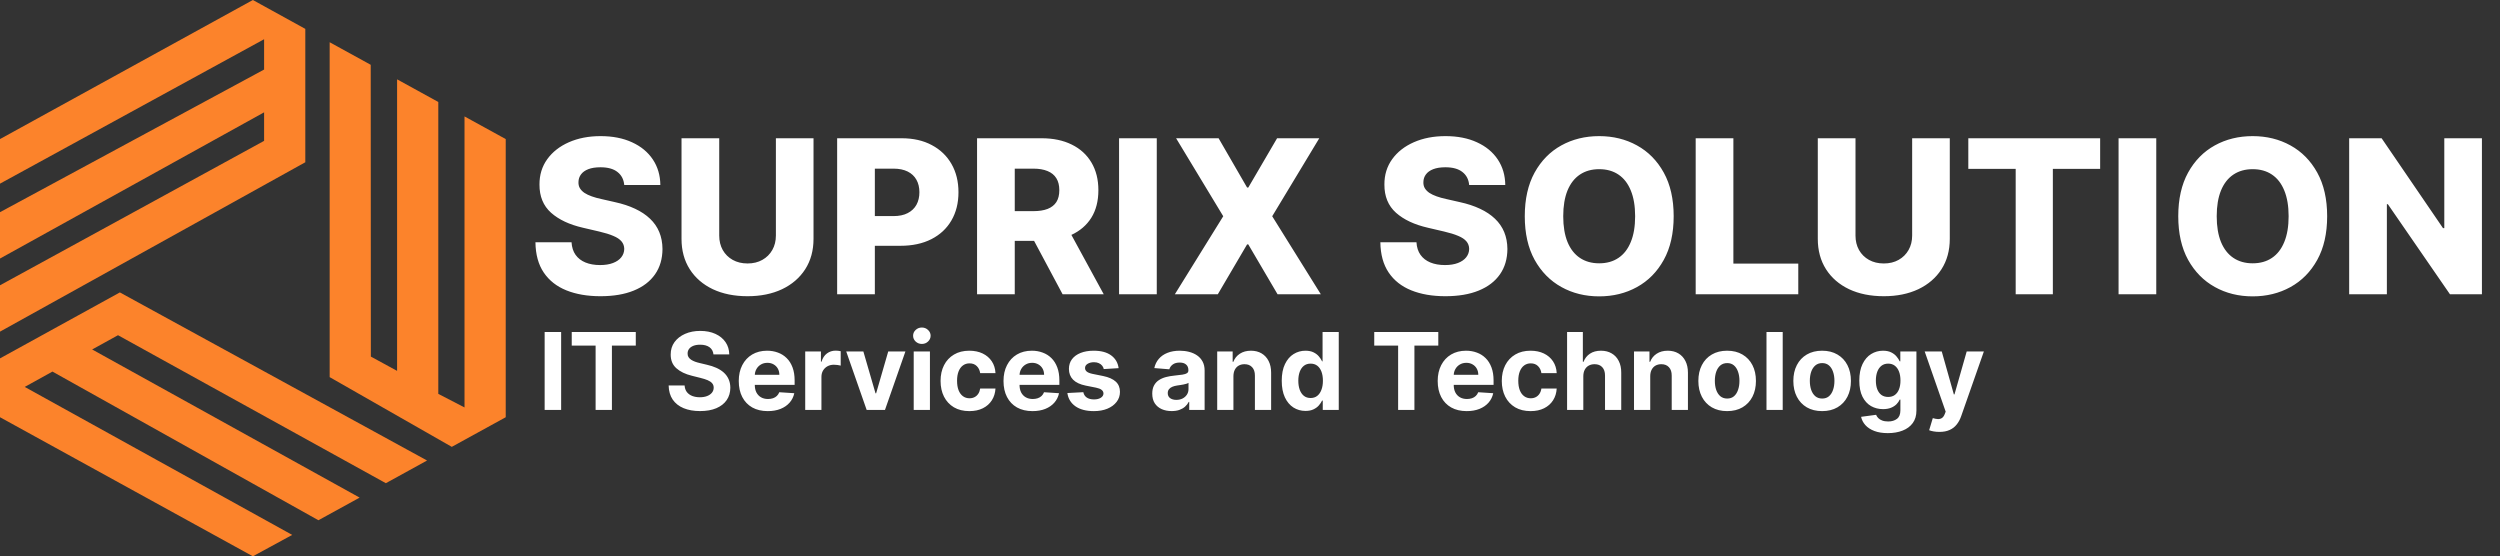 <svg width="373" height="83" viewBox="0 0 373 83" fill="none" xmlns="http://www.w3.org/2000/svg">
<rect x="0" y="0" width="373" height="83" fill="#333333" stroke="none"/>
<path d="M37.727 0L-0 20.75V27.401L39.404 5.853V10.375L-0 31.657V38.574L39.404 16.76V21.016L-0 42.564V49.481L45.552 24.208V4.31L37.727 0Z" fill="#FC832B"/>
<path d="M17.885 43.628L-0 53.471V62.25L37.727 83L43.596 79.808L3.689 57.728L7.825 55.44L47.508 77.621L53.656 74.242L13.749 52.141L17.606 50.013L57.569 72.093L63.717 68.709L17.885 43.628Z" fill="#FC832B"/>
<path d="M55.311 9.669L49.185 6.302V56.267L67.406 66.671L75.454 62.25V20.75L69.306 17.371V60.79L65.394 58.765V15.218L59.245 11.836V55.334L55.333 53.205L55.311 9.669Z" fill="#FC832B"/>
<path d="M93.138 27.604C93.062 26.771 92.725 26.123 92.126 25.661C91.536 25.191 90.691 24.957 89.593 24.957C88.865 24.957 88.259 25.051 87.774 25.241C87.289 25.43 86.926 25.691 86.683 26.025C86.441 26.351 86.316 26.726 86.308 27.15C86.293 27.498 86.361 27.805 86.513 28.07C86.672 28.335 86.899 28.57 87.195 28.775C87.498 28.972 87.861 29.146 88.286 29.297C88.71 29.449 89.187 29.582 89.718 29.695L91.718 30.15C92.869 30.4 93.884 30.733 94.763 31.15C95.649 31.566 96.392 32.063 96.99 32.638C97.596 33.214 98.055 33.877 98.365 34.627C98.676 35.377 98.835 36.218 98.843 37.15C98.835 38.62 98.464 39.881 97.729 40.934C96.994 41.987 95.937 42.794 94.558 43.354C93.187 43.915 91.532 44.195 89.593 44.195C87.645 44.195 85.948 43.904 84.501 43.32C83.055 42.737 81.93 41.85 81.126 40.661C80.323 39.472 79.911 37.968 79.888 36.15H85.274C85.32 36.9 85.52 37.525 85.876 38.025C86.233 38.525 86.721 38.904 87.343 39.161C87.971 39.419 88.698 39.547 89.524 39.547C90.282 39.547 90.926 39.445 91.456 39.241C91.994 39.036 92.407 38.752 92.695 38.388C92.983 38.025 93.13 37.608 93.138 37.138C93.13 36.699 92.994 36.324 92.729 36.013C92.464 35.695 92.055 35.422 91.501 35.195C90.956 34.96 90.259 34.745 89.411 34.547L86.979 33.979C84.964 33.517 83.376 32.771 82.218 31.741C81.058 30.703 80.483 29.301 80.49 27.536C80.483 26.097 80.869 24.835 81.649 23.752C82.43 22.669 83.509 21.824 84.888 21.218C86.267 20.612 87.839 20.309 89.604 20.309C91.407 20.309 92.971 20.616 94.297 21.229C95.63 21.835 96.664 22.688 97.399 23.786C98.134 24.885 98.509 26.157 98.524 27.604H93.138ZM115.763 20.627H121.377V35.638C121.377 37.373 120.964 38.885 120.138 40.172C119.312 41.453 118.161 42.445 116.683 43.15C115.206 43.847 113.49 44.195 111.536 44.195C109.558 44.195 107.831 43.847 106.354 43.15C104.877 42.445 103.729 41.453 102.911 40.172C102.092 38.885 101.683 37.373 101.683 35.638V20.627H107.308V35.15C107.308 35.953 107.483 36.669 107.831 37.297C108.187 37.926 108.683 38.419 109.32 38.775C109.956 39.131 110.695 39.309 111.536 39.309C112.377 39.309 113.111 39.131 113.74 38.775C114.377 38.419 114.873 37.926 115.229 37.297C115.585 36.669 115.763 35.953 115.763 35.15V20.627ZM124.902 43.9V20.627H134.516C136.258 20.627 137.762 20.968 139.027 21.65C140.3 22.324 141.281 23.267 141.97 24.479C142.66 25.684 143.004 27.085 143.004 28.684C143.004 30.29 142.652 31.695 141.948 32.9C141.251 34.097 140.254 35.025 138.959 35.684C137.663 36.343 136.126 36.672 134.345 36.672H128.413V32.241H133.3C134.148 32.241 134.857 32.093 135.425 31.797C136.001 31.502 136.436 31.089 136.732 30.559C137.027 30.021 137.175 29.396 137.175 28.684C137.175 27.964 137.027 27.343 136.732 26.82C136.436 26.29 136.001 25.881 135.425 25.593C134.849 25.305 134.141 25.161 133.3 25.161H130.527V43.9H124.902ZM145.777 43.9V20.627H155.391C157.133 20.627 158.637 20.941 159.902 21.57C161.175 22.191 162.156 23.085 162.845 24.252C163.535 25.411 163.879 26.786 163.879 28.377C163.879 29.991 163.527 31.362 162.823 32.491C162.118 33.612 161.118 34.468 159.823 35.059C158.527 35.642 156.993 35.934 155.22 35.934H149.141V31.502H154.175C155.023 31.502 155.732 31.392 156.3 31.172C156.876 30.945 157.311 30.604 157.607 30.15C157.902 29.688 158.05 29.097 158.05 28.377C158.05 27.657 157.902 27.063 157.607 26.593C157.311 26.116 156.876 25.76 156.3 25.525C155.724 25.282 155.016 25.161 154.175 25.161H151.402V43.9H145.777ZM158.879 33.263L164.675 43.9H158.538L152.857 33.263H158.879ZM172.59 20.627V43.9H166.965V20.627H172.59ZM181.814 20.627L186.064 27.979H186.246L190.541 20.627H196.837L189.814 32.263L197.064 43.9H190.609L186.246 36.468H186.064L181.7 43.9H175.291L182.507 32.263L175.473 20.627H181.814ZM219.2 27.604C219.125 26.771 218.788 26.123 218.189 25.661C217.598 25.191 216.753 24.957 215.655 24.957C214.928 24.957 214.322 25.051 213.837 25.241C213.352 25.43 212.988 25.691 212.746 26.025C212.503 26.351 212.378 26.726 212.371 27.15C212.356 27.498 212.424 27.805 212.575 28.07C212.734 28.335 212.962 28.57 213.257 28.775C213.56 28.972 213.924 29.146 214.348 29.297C214.772 29.449 215.25 29.582 215.78 29.695L217.78 30.15C218.931 30.4 219.947 30.733 220.825 31.15C221.712 31.566 222.454 32.063 223.053 32.638C223.659 33.214 224.117 33.877 224.428 34.627C224.738 35.377 224.897 36.218 224.905 37.15C224.897 38.62 224.526 39.881 223.791 40.934C223.056 41.987 222 42.794 220.621 43.354C219.25 43.915 217.594 44.195 215.655 44.195C213.708 44.195 212.011 43.904 210.564 43.32C209.117 42.737 207.992 41.85 207.189 40.661C206.386 39.472 205.973 37.968 205.95 36.15H211.337C211.382 36.9 211.583 37.525 211.939 38.025C212.295 38.525 212.784 38.904 213.405 39.161C214.034 39.419 214.761 39.547 215.587 39.547C216.344 39.547 216.988 39.445 217.519 39.241C218.056 39.036 218.469 38.752 218.757 38.388C219.045 38.025 219.193 37.608 219.2 37.138C219.193 36.699 219.056 36.324 218.791 36.013C218.526 35.695 218.117 35.422 217.564 35.195C217.019 34.96 216.322 34.745 215.473 34.547L213.041 33.979C211.026 33.517 209.439 32.771 208.28 31.741C207.121 30.703 206.545 29.301 206.553 27.536C206.545 26.097 206.931 24.835 207.712 23.752C208.492 22.669 209.572 21.824 210.95 21.218C212.329 20.612 213.901 20.309 215.666 20.309C217.469 20.309 219.034 20.616 220.359 21.229C221.693 21.835 222.727 22.688 223.462 23.786C224.197 24.885 224.572 26.157 224.587 27.604H219.2ZM249.712 32.263C249.712 34.824 249.219 36.995 248.234 38.775C247.25 40.555 245.916 41.907 244.234 42.832C242.56 43.756 240.681 44.218 238.598 44.218C236.507 44.218 234.625 43.752 232.95 42.82C231.276 41.888 229.947 40.536 228.962 38.763C227.984 36.983 227.496 34.816 227.496 32.263C227.496 29.703 227.984 27.532 228.962 25.752C229.947 23.972 231.276 22.619 232.95 21.695C234.625 20.771 236.507 20.309 238.598 20.309C240.681 20.309 242.56 20.771 244.234 21.695C245.916 22.619 247.25 23.972 248.234 25.752C249.219 27.532 249.712 29.703 249.712 32.263ZM243.962 32.263C243.962 30.748 243.746 29.468 243.314 28.422C242.89 27.377 242.276 26.585 241.473 26.047C240.678 25.51 239.719 25.241 238.598 25.241C237.484 25.241 236.526 25.51 235.723 26.047C234.92 26.585 234.303 27.377 233.871 28.422C233.447 29.468 233.234 30.748 233.234 32.263C233.234 33.779 233.447 35.059 233.871 36.104C234.303 37.15 234.92 37.941 235.723 38.479C236.526 39.017 237.484 39.286 238.598 39.286C239.719 39.286 240.678 39.017 241.473 38.479C242.276 37.941 242.89 37.15 243.314 36.104C243.746 35.059 243.962 33.779 243.962 32.263ZM252.996 43.9V20.627H258.621V39.332H268.303V43.9H252.996ZM285.294 20.627H290.908V35.638C290.908 37.373 290.495 38.885 289.669 40.172C288.843 41.453 287.692 42.445 286.215 43.15C284.737 43.847 283.021 44.195 281.067 44.195C279.09 44.195 277.362 43.847 275.885 43.15C274.408 42.445 273.26 41.453 272.442 40.172C271.624 38.885 271.215 37.373 271.215 35.638V20.627H276.84V35.15C276.84 35.953 277.014 36.669 277.362 37.297C277.718 37.926 278.215 38.419 278.851 38.775C279.487 39.131 280.226 39.309 281.067 39.309C281.908 39.309 282.643 39.131 283.271 38.775C283.908 38.419 284.404 37.926 284.76 37.297C285.116 36.669 285.294 35.953 285.294 35.15V20.627ZM293.672 25.195V20.627H313.342V25.195H306.286V43.9H300.74V25.195H293.672ZM321.715 20.627V43.9H316.09V20.627H321.715ZM347.212 32.263C347.212 34.824 346.719 36.995 345.734 38.775C344.75 40.555 343.416 41.907 341.734 42.832C340.06 43.756 338.181 44.218 336.098 44.218C334.007 44.218 332.125 43.752 330.45 42.82C328.776 41.888 327.447 40.536 326.462 38.763C325.484 36.983 324.996 34.816 324.996 32.263C324.996 29.703 325.484 27.532 326.462 25.752C327.447 23.972 328.776 22.619 330.45 21.695C332.125 20.771 334.007 20.309 336.098 20.309C338.181 20.309 340.06 20.771 341.734 21.695C343.416 22.619 344.75 23.972 345.734 25.752C346.719 27.532 347.212 29.703 347.212 32.263ZM341.462 32.263C341.462 30.748 341.246 29.468 340.814 28.422C340.39 27.377 339.776 26.585 338.973 26.047C338.178 25.51 337.219 25.241 336.098 25.241C334.984 25.241 334.026 25.51 333.223 26.047C332.42 26.585 331.803 27.377 331.371 28.422C330.947 29.468 330.734 30.748 330.734 32.263C330.734 33.779 330.947 35.059 331.371 36.104C331.803 37.15 332.42 37.941 333.223 38.479C334.026 39.017 334.984 39.286 336.098 39.286C337.219 39.286 338.178 39.017 338.973 38.479C339.776 37.941 340.39 37.15 340.814 36.104C341.246 35.059 341.462 33.779 341.462 32.263ZM370.303 20.627V43.9H365.53L356.269 30.468H356.121V43.9H350.496V20.627H355.337L364.496 34.036H364.689V20.627H370.303Z" fill="white"/>
<path d="M83.722 49.531V61.167H81.261V49.531H83.722ZM85.303 51.559V49.531H94.859V51.559H91.297V61.167H88.865V51.559H85.303ZM106.449 52.878C106.404 52.419 106.208 52.063 105.864 51.809C105.519 51.556 105.051 51.429 104.46 51.429C104.059 51.429 103.72 51.486 103.443 51.599C103.167 51.709 102.955 51.862 102.807 52.059C102.663 52.256 102.591 52.48 102.591 52.73C102.583 52.938 102.627 53.12 102.722 53.275C102.82 53.431 102.955 53.565 103.125 53.679C103.296 53.789 103.493 53.885 103.716 53.968C103.94 54.048 104.178 54.116 104.432 54.173L105.477 54.423C105.985 54.537 106.451 54.688 106.875 54.878C107.299 55.067 107.667 55.3 107.977 55.576C108.288 55.853 108.529 56.179 108.699 56.554C108.873 56.929 108.962 57.359 108.966 57.843C108.962 58.556 108.78 59.173 108.421 59.696C108.065 60.215 107.549 60.618 106.875 60.906C106.205 61.19 105.396 61.332 104.449 61.332C103.51 61.332 102.691 61.188 101.994 60.9C101.301 60.612 100.76 60.186 100.369 59.622C99.983 59.054 99.78 58.351 99.761 57.514H102.142C102.169 57.904 102.28 58.23 102.477 58.491C102.678 58.749 102.945 58.944 103.279 59.076C103.616 59.205 103.996 59.27 104.421 59.27C104.837 59.27 105.199 59.209 105.506 59.088C105.816 58.967 106.057 58.798 106.227 58.582C106.398 58.366 106.483 58.118 106.483 57.838C106.483 57.576 106.405 57.357 106.25 57.179C106.099 57.001 105.875 56.849 105.58 56.724C105.288 56.599 104.93 56.486 104.506 56.383L103.239 56.065C102.258 55.826 101.483 55.453 100.915 54.946C100.347 54.438 100.065 53.755 100.068 52.895C100.065 52.19 100.252 51.575 100.631 51.048C101.013 50.522 101.538 50.111 102.205 49.815C102.871 49.52 103.629 49.372 104.477 49.372C105.341 49.372 106.095 49.52 106.739 49.815C107.386 50.111 107.89 50.522 108.25 51.048C108.61 51.575 108.796 52.184 108.807 52.878H106.449ZM114.553 61.338C113.655 61.338 112.882 61.156 112.234 60.792C111.591 60.425 111.094 59.906 110.746 59.236C110.397 58.561 110.223 57.764 110.223 56.843C110.223 55.946 110.397 55.158 110.746 54.48C111.094 53.802 111.585 53.273 112.217 52.895C112.854 52.516 113.6 52.326 114.456 52.326C115.032 52.326 115.568 52.419 116.064 52.605C116.564 52.787 117 53.061 117.371 53.429C117.746 53.796 118.038 54.258 118.246 54.815C118.454 55.368 118.558 56.016 118.558 56.758V57.423H111.189V55.923H116.28C116.28 55.575 116.204 55.266 116.053 54.997C115.901 54.728 115.691 54.518 115.422 54.366C115.157 54.211 114.848 54.133 114.496 54.133C114.128 54.133 113.803 54.218 113.519 54.389C113.238 54.556 113.019 54.781 112.859 55.065C112.7 55.345 112.619 55.658 112.615 56.003V57.429C112.615 57.861 112.695 58.234 112.854 58.548C113.017 58.862 113.246 59.105 113.541 59.275C113.837 59.446 114.187 59.531 114.592 59.531C114.861 59.531 115.108 59.493 115.331 59.417C115.555 59.342 115.746 59.228 115.905 59.076C116.064 58.925 116.185 58.739 116.269 58.52L118.507 58.667C118.394 59.205 118.161 59.675 117.808 60.076C117.46 60.474 117.009 60.785 116.456 61.008C115.907 61.228 115.272 61.338 114.553 61.338ZM120.138 61.167V52.44H122.484V53.963H122.575C122.734 53.421 123.002 53.012 123.377 52.736C123.752 52.455 124.183 52.315 124.672 52.315C124.793 52.315 124.924 52.323 125.064 52.338C125.204 52.353 125.327 52.374 125.433 52.4V54.548C125.32 54.514 125.163 54.484 124.962 54.457C124.761 54.431 124.577 54.417 124.411 54.417C124.055 54.417 123.736 54.495 123.456 54.65C123.18 54.802 122.96 55.014 122.797 55.287C122.638 55.559 122.558 55.874 122.558 56.23V61.167H120.138ZM135.087 52.44L132.036 61.167H129.308L126.257 52.44H128.814L130.627 58.684H130.717L132.524 52.44H135.087ZM136.325 61.167V52.44H138.746V61.167H136.325ZM137.541 51.315C137.181 51.315 136.873 51.196 136.615 50.957C136.361 50.715 136.234 50.425 136.234 50.088C136.234 49.755 136.361 49.468 136.615 49.23C136.873 48.987 137.181 48.866 137.541 48.866C137.901 48.866 138.208 48.987 138.462 49.23C138.719 49.468 138.848 49.755 138.848 50.088C138.848 50.425 138.719 50.715 138.462 50.957C138.208 51.196 137.901 51.315 137.541 51.315ZM144.628 61.338C143.734 61.338 142.965 61.148 142.321 60.77C141.681 60.387 141.189 59.857 140.844 59.179C140.503 58.501 140.333 57.72 140.333 56.838C140.333 55.944 140.505 55.16 140.85 54.486C141.198 53.807 141.692 53.279 142.333 52.9C142.973 52.518 143.734 52.326 144.617 52.326C145.378 52.326 146.045 52.465 146.617 52.741C147.189 53.018 147.641 53.406 147.975 53.906C148.308 54.406 148.492 54.993 148.526 55.667H146.242C146.177 55.232 146.007 54.881 145.73 54.616C145.458 54.347 145.1 54.213 144.656 54.213C144.281 54.213 143.954 54.315 143.673 54.52C143.397 54.72 143.181 55.014 143.026 55.4C142.87 55.787 142.793 56.255 142.793 56.804C142.793 57.361 142.868 57.834 143.02 58.224C143.175 58.614 143.393 58.912 143.673 59.116C143.954 59.321 144.281 59.423 144.656 59.423C144.933 59.423 145.181 59.366 145.401 59.253C145.624 59.139 145.808 58.974 145.952 58.758C146.1 58.539 146.196 58.275 146.242 57.968H148.526C148.488 58.635 148.306 59.222 147.98 59.73C147.658 60.234 147.213 60.628 146.645 60.912C146.077 61.196 145.404 61.338 144.628 61.338ZM154.053 61.338C153.155 61.338 152.382 61.156 151.734 60.792C151.091 60.425 150.594 59.906 150.246 59.236C149.897 58.561 149.723 57.764 149.723 56.843C149.723 55.946 149.897 55.158 150.246 54.48C150.594 53.802 151.085 53.273 151.717 52.895C152.354 52.516 153.1 52.326 153.956 52.326C154.532 52.326 155.068 52.419 155.564 52.605C156.064 52.787 156.5 53.061 156.871 53.429C157.246 53.796 157.538 54.258 157.746 54.815C157.954 55.368 158.058 56.016 158.058 56.758V57.423H150.689V55.923H155.78C155.78 55.575 155.704 55.266 155.553 54.997C155.401 54.728 155.191 54.518 154.922 54.366C154.657 54.211 154.348 54.133 153.996 54.133C153.628 54.133 153.303 54.218 153.019 54.389C152.738 54.556 152.519 54.781 152.359 55.065C152.2 55.345 152.119 55.658 152.115 56.003V57.429C152.115 57.861 152.195 58.234 152.354 58.548C152.517 58.862 152.746 59.105 153.041 59.275C153.337 59.446 153.687 59.531 154.092 59.531C154.361 59.531 154.608 59.493 154.831 59.417C155.055 59.342 155.246 59.228 155.405 59.076C155.564 58.925 155.685 58.739 155.769 58.52L158.007 58.667C157.894 59.205 157.661 59.675 157.308 60.076C156.96 60.474 156.509 60.785 155.956 61.008C155.407 61.228 154.772 61.338 154.053 61.338ZM166.899 54.929L164.683 55.065C164.645 54.876 164.564 54.705 164.439 54.554C164.314 54.398 164.149 54.275 163.945 54.184C163.744 54.09 163.503 54.042 163.223 54.042C162.848 54.042 162.532 54.122 162.274 54.281C162.017 54.436 161.888 54.645 161.888 54.906C161.888 55.114 161.971 55.291 162.138 55.434C162.305 55.578 162.591 55.694 162.996 55.781L164.575 56.099C165.424 56.273 166.056 56.554 166.473 56.94C166.89 57.326 167.098 57.834 167.098 58.463C167.098 59.035 166.93 59.537 166.592 59.968C166.259 60.4 165.801 60.737 165.217 60.98C164.638 61.218 163.969 61.338 163.212 61.338C162.056 61.338 161.136 61.097 160.45 60.616C159.769 60.131 159.369 59.472 159.252 58.639L161.632 58.514C161.704 58.866 161.878 59.135 162.155 59.321C162.431 59.503 162.786 59.593 163.217 59.593C163.642 59.593 163.983 59.512 164.24 59.349C164.502 59.182 164.634 58.968 164.638 58.707C164.634 58.487 164.541 58.307 164.359 58.167C164.178 58.023 163.897 57.914 163.519 57.838L162.007 57.537C161.155 57.366 160.52 57.071 160.104 56.65C159.691 56.23 159.484 55.694 159.484 55.042C159.484 54.482 159.636 53.999 159.939 53.593C160.246 53.188 160.676 52.876 161.229 52.656C161.786 52.436 162.437 52.326 163.183 52.326C164.286 52.326 165.153 52.559 165.786 53.025C166.422 53.491 166.793 54.126 166.899 54.929ZM174.814 61.332C174.257 61.332 173.761 61.236 173.325 61.042C172.89 60.845 172.545 60.556 172.291 60.173C172.041 59.787 171.916 59.306 171.916 58.73C171.916 58.245 172.005 57.838 172.183 57.508C172.361 57.179 172.604 56.914 172.911 56.713C173.217 56.512 173.566 56.361 173.956 56.258C174.35 56.156 174.763 56.084 175.195 56.042C175.702 55.989 176.111 55.94 176.422 55.895C176.733 55.845 176.958 55.773 177.098 55.679C177.238 55.584 177.308 55.444 177.308 55.258V55.224C177.308 54.864 177.195 54.586 176.967 54.389C176.744 54.192 176.426 54.093 176.013 54.093C175.577 54.093 175.231 54.19 174.973 54.383C174.716 54.573 174.545 54.811 174.462 55.099L172.223 54.917C172.337 54.387 172.56 53.929 172.894 53.542C173.227 53.152 173.657 52.853 174.183 52.645C174.714 52.432 175.327 52.326 176.024 52.326C176.509 52.326 176.973 52.383 177.416 52.497C177.863 52.611 178.259 52.787 178.604 53.025C178.952 53.264 179.227 53.571 179.428 53.946C179.628 54.317 179.729 54.762 179.729 55.281V61.167H177.433V59.957H177.365C177.225 60.23 177.038 60.47 176.803 60.679C176.568 60.883 176.286 61.044 175.956 61.162C175.627 61.275 175.246 61.332 174.814 61.332ZM175.507 59.662C175.863 59.662 176.178 59.592 176.45 59.451C176.723 59.307 176.937 59.114 177.092 58.872C177.248 58.63 177.325 58.355 177.325 58.048V57.122C177.25 57.171 177.145 57.217 177.013 57.258C176.884 57.296 176.738 57.332 176.575 57.366C176.413 57.397 176.25 57.425 176.087 57.451C175.924 57.474 175.776 57.495 175.644 57.514C175.359 57.556 175.111 57.622 174.899 57.713C174.687 57.804 174.522 57.927 174.405 58.082C174.288 58.234 174.229 58.423 174.229 58.65C174.229 58.98 174.348 59.232 174.587 59.406C174.829 59.576 175.136 59.662 175.507 59.662ZM184.027 56.122V61.167H181.607V52.44H183.913V53.98H184.016C184.209 53.472 184.533 53.071 184.987 52.775C185.442 52.476 185.993 52.326 186.641 52.326C187.247 52.326 187.775 52.459 188.226 52.724C188.677 52.989 189.027 53.368 189.277 53.861C189.527 54.349 189.652 54.932 189.652 55.611V61.167H187.232V56.042C187.235 55.508 187.099 55.092 186.823 54.792C186.546 54.489 186.165 54.338 185.681 54.338C185.355 54.338 185.067 54.408 184.817 54.548C184.571 54.688 184.377 54.893 184.237 55.162C184.101 55.427 184.031 55.747 184.027 56.122ZM194.776 61.309C194.113 61.309 193.512 61.139 192.975 60.798C192.44 60.453 192.016 59.948 191.702 59.281C191.391 58.611 191.236 57.789 191.236 56.815C191.236 55.815 191.397 54.984 191.719 54.321C192.041 53.654 192.469 53.156 193.003 52.826C193.541 52.493 194.13 52.326 194.77 52.326C195.259 52.326 195.666 52.41 195.992 52.576C196.321 52.739 196.586 52.944 196.787 53.19C196.992 53.432 197.147 53.671 197.253 53.906H197.327V49.531H199.742V61.167H197.355V59.77H197.253C197.139 60.012 196.978 60.253 196.77 60.491C196.565 60.726 196.298 60.921 195.969 61.076C195.643 61.232 195.245 61.309 194.776 61.309ZM195.543 59.383C195.933 59.383 196.262 59.277 196.531 59.065C196.804 58.849 197.012 58.548 197.156 58.162C197.304 57.775 197.378 57.323 197.378 56.804C197.378 56.285 197.306 55.834 197.162 55.451C197.018 55.069 196.81 54.773 196.537 54.565C196.264 54.357 195.933 54.253 195.543 54.253C195.145 54.253 194.81 54.361 194.537 54.576C194.264 54.792 194.058 55.092 193.918 55.474C193.778 55.857 193.708 56.3 193.708 56.804C193.708 57.311 193.778 57.76 193.918 58.15C194.062 58.537 194.268 58.84 194.537 59.059C194.81 59.275 195.145 59.383 195.543 59.383ZM205.037 51.559V49.531H214.594V51.559H211.031V61.167H208.6V51.559H205.037ZM218.834 61.338C217.936 61.338 217.163 61.156 216.516 60.792C215.872 60.425 215.376 59.906 215.027 59.236C214.679 58.561 214.504 57.764 214.504 56.843C214.504 55.946 214.679 55.158 215.027 54.48C215.376 53.802 215.866 53.273 216.499 52.895C217.135 52.516 217.881 52.326 218.737 52.326C219.313 52.326 219.849 52.419 220.345 52.605C220.845 52.787 221.281 53.061 221.652 53.429C222.027 53.796 222.319 54.258 222.527 54.815C222.735 55.368 222.84 56.016 222.84 56.758V57.423H215.47V55.923H220.561C220.561 55.575 220.485 55.266 220.334 54.997C220.182 54.728 219.972 54.518 219.703 54.366C219.438 54.211 219.129 54.133 218.777 54.133C218.41 54.133 218.084 54.218 217.8 54.389C217.52 54.556 217.3 54.781 217.141 55.065C216.982 55.345 216.9 55.658 216.896 56.003V57.429C216.896 57.861 216.976 58.234 217.135 58.548C217.298 58.862 217.527 59.105 217.823 59.275C218.118 59.446 218.468 59.531 218.874 59.531C219.143 59.531 219.389 59.493 219.612 59.417C219.836 59.342 220.027 59.228 220.186 59.076C220.345 58.925 220.467 58.739 220.55 58.52L222.788 58.667C222.675 59.205 222.442 59.675 222.09 60.076C221.741 60.474 221.29 60.785 220.737 61.008C220.188 61.228 219.554 61.338 218.834 61.338ZM228.362 61.338C227.468 61.338 226.699 61.148 226.056 60.77C225.415 60.387 224.923 59.857 224.578 59.179C224.237 58.501 224.067 57.72 224.067 56.838C224.067 55.944 224.239 55.16 224.584 54.486C224.932 53.807 225.427 53.279 226.067 52.9C226.707 52.518 227.468 52.326 228.351 52.326C229.112 52.326 229.779 52.465 230.351 52.741C230.923 53.018 231.376 53.406 231.709 53.906C232.042 54.406 232.226 54.993 232.26 55.667H229.976C229.912 55.232 229.741 54.881 229.465 54.616C229.192 54.347 228.834 54.213 228.391 54.213C228.016 54.213 227.688 54.315 227.408 54.52C227.131 54.72 226.915 55.014 226.76 55.4C226.605 55.787 226.527 56.255 226.527 56.804C226.527 57.361 226.603 57.834 226.754 58.224C226.91 58.614 227.127 58.912 227.408 59.116C227.688 59.321 228.016 59.423 228.391 59.423C228.667 59.423 228.915 59.366 229.135 59.253C229.359 59.139 229.542 58.974 229.686 58.758C229.834 58.539 229.931 58.275 229.976 57.968H232.26C232.222 58.635 232.04 59.222 231.715 59.73C231.393 60.234 230.948 60.628 230.379 60.912C229.811 61.196 229.139 61.338 228.362 61.338ZM236.23 56.122V61.167H233.81V49.531H236.162V53.98H236.264C236.461 53.465 236.779 53.061 237.219 52.77C237.658 52.474 238.209 52.326 238.872 52.326C239.478 52.326 240.007 52.459 240.458 52.724C240.912 52.986 241.264 53.362 241.514 53.855C241.768 54.343 241.893 54.929 241.889 55.611V61.167H239.469V56.042C239.473 55.505 239.336 55.086 239.06 54.787C238.787 54.487 238.404 54.338 237.912 54.338C237.583 54.338 237.291 54.408 237.037 54.548C236.787 54.688 236.59 54.893 236.446 55.162C236.306 55.427 236.234 55.747 236.23 56.122ZM246.215 56.122V61.167H243.794V52.44H246.101V53.98H246.203C246.396 53.472 246.72 53.071 247.175 52.775C247.629 52.476 248.181 52.326 248.828 52.326C249.434 52.326 249.963 52.459 250.413 52.724C250.864 52.989 251.215 53.368 251.465 53.861C251.715 54.349 251.84 54.932 251.84 55.611V61.167H249.419V56.042C249.423 55.508 249.287 55.092 249.01 54.792C248.734 54.489 248.353 54.338 247.868 54.338C247.542 54.338 247.254 54.408 247.004 54.548C246.758 54.688 246.565 54.893 246.425 55.162C246.288 55.427 246.218 55.747 246.215 56.122ZM257.69 61.338C256.808 61.338 256.045 61.15 255.401 60.775C254.761 60.397 254.266 59.87 253.918 59.196C253.569 58.518 253.395 57.732 253.395 56.838C253.395 55.936 253.569 55.148 253.918 54.474C254.266 53.796 254.761 53.27 255.401 52.895C256.045 52.516 256.808 52.326 257.69 52.326C258.573 52.326 259.334 52.516 259.975 52.895C260.618 53.27 261.115 53.796 261.463 54.474C261.812 55.148 261.986 55.936 261.986 56.838C261.986 57.732 261.812 58.518 261.463 59.196C261.115 59.87 260.618 60.397 259.975 60.775C259.334 61.15 258.573 61.338 257.69 61.338ZM257.702 59.463C258.103 59.463 258.439 59.349 258.708 59.122C258.976 58.891 259.179 58.576 259.315 58.179C259.456 57.781 259.526 57.328 259.526 56.821C259.526 56.313 259.456 55.861 259.315 55.463C259.179 55.065 258.976 54.751 258.708 54.52C258.439 54.289 258.103 54.173 257.702 54.173C257.297 54.173 256.956 54.289 256.679 54.52C256.406 54.751 256.2 55.065 256.06 55.463C255.923 55.861 255.855 56.313 255.855 56.821C255.855 57.328 255.923 57.781 256.06 58.179C256.2 58.576 256.406 58.891 256.679 59.122C256.956 59.349 257.297 59.463 257.702 59.463ZM265.98 49.531V61.167H263.56V49.531H265.98ZM271.862 61.338C270.98 61.338 270.217 61.15 269.573 60.775C268.932 60.397 268.438 59.87 268.09 59.196C267.741 58.518 267.567 57.732 267.567 56.838C267.567 55.936 267.741 55.148 268.09 54.474C268.438 53.796 268.932 53.27 269.573 52.895C270.217 52.516 270.98 52.326 271.862 52.326C272.745 52.326 273.506 52.516 274.146 52.895C274.79 53.27 275.287 53.796 275.635 54.474C275.984 55.148 276.158 55.936 276.158 56.838C276.158 57.732 275.984 58.518 275.635 59.196C275.287 59.87 274.79 60.397 274.146 60.775C273.506 61.15 272.745 61.338 271.862 61.338ZM271.874 59.463C272.275 59.463 272.61 59.349 272.879 59.122C273.148 58.891 273.351 58.576 273.487 58.179C273.627 57.781 273.698 57.328 273.698 56.821C273.698 56.313 273.627 55.861 273.487 55.463C273.351 55.065 273.148 54.751 272.879 54.52C272.61 54.289 272.275 54.173 271.874 54.173C271.468 54.173 271.127 54.289 270.851 54.52C270.578 54.751 270.372 55.065 270.232 55.463C270.095 55.861 270.027 56.313 270.027 56.821C270.027 57.328 270.095 57.781 270.232 58.179C270.372 58.576 270.578 58.891 270.851 59.122C271.127 59.349 271.468 59.463 271.874 59.463ZM281.663 64.622C280.879 64.622 280.207 64.514 279.646 64.298C279.09 64.086 278.646 63.796 278.317 63.429C277.987 63.061 277.773 62.648 277.675 62.19L279.913 61.889C279.982 62.063 280.09 62.226 280.237 62.378C280.385 62.529 280.58 62.65 280.823 62.741C281.069 62.836 281.368 62.883 281.72 62.883C282.247 62.883 282.681 62.755 283.021 62.497C283.366 62.243 283.538 61.817 283.538 61.218V59.622H283.436C283.33 59.864 283.171 60.093 282.959 60.309C282.747 60.525 282.474 60.701 282.141 60.838C281.807 60.974 281.41 61.042 280.948 61.042C280.292 61.042 279.696 60.891 279.158 60.588C278.624 60.281 278.198 59.813 277.879 59.184C277.565 58.552 277.408 57.753 277.408 56.787C277.408 55.798 277.569 54.972 277.891 54.309C278.213 53.647 278.641 53.15 279.175 52.821C279.713 52.491 280.302 52.326 280.942 52.326C281.431 52.326 281.84 52.41 282.169 52.576C282.499 52.739 282.764 52.944 282.965 53.19C283.169 53.432 283.326 53.671 283.436 53.906H283.527V52.44H285.931V61.253C285.931 61.995 285.749 62.616 285.385 63.116C285.021 63.616 284.518 63.991 283.874 64.241C283.234 64.495 282.497 64.622 281.663 64.622ZM281.715 59.224C282.105 59.224 282.434 59.128 282.703 58.934C282.976 58.737 283.184 58.457 283.328 58.093C283.476 57.726 283.55 57.287 283.55 56.775C283.55 56.264 283.478 55.821 283.334 55.446C283.19 55.067 282.982 54.773 282.709 54.565C282.436 54.357 282.105 54.253 281.715 54.253C281.317 54.253 280.982 54.361 280.709 54.576C280.436 54.789 280.23 55.084 280.09 55.463C279.949 55.842 279.879 56.279 279.879 56.775C279.879 57.279 279.949 57.715 280.09 58.082C280.234 58.446 280.44 58.728 280.709 58.929C280.982 59.126 281.317 59.224 281.715 59.224ZM289.351 64.44C289.044 64.44 288.756 64.415 288.487 64.366C288.222 64.321 288.002 64.262 287.828 64.19L288.374 62.383C288.658 62.47 288.913 62.518 289.141 62.525C289.372 62.533 289.571 62.48 289.737 62.366C289.908 62.253 290.046 62.059 290.152 61.787L290.294 61.417L287.163 52.44H289.709L291.516 58.849H291.607L293.431 52.44H295.993L292.601 62.111C292.438 62.58 292.217 62.989 291.936 63.338C291.66 63.69 291.309 63.961 290.885 64.15C290.461 64.344 289.949 64.44 289.351 64.44Z" fill="white"/>
</svg>
